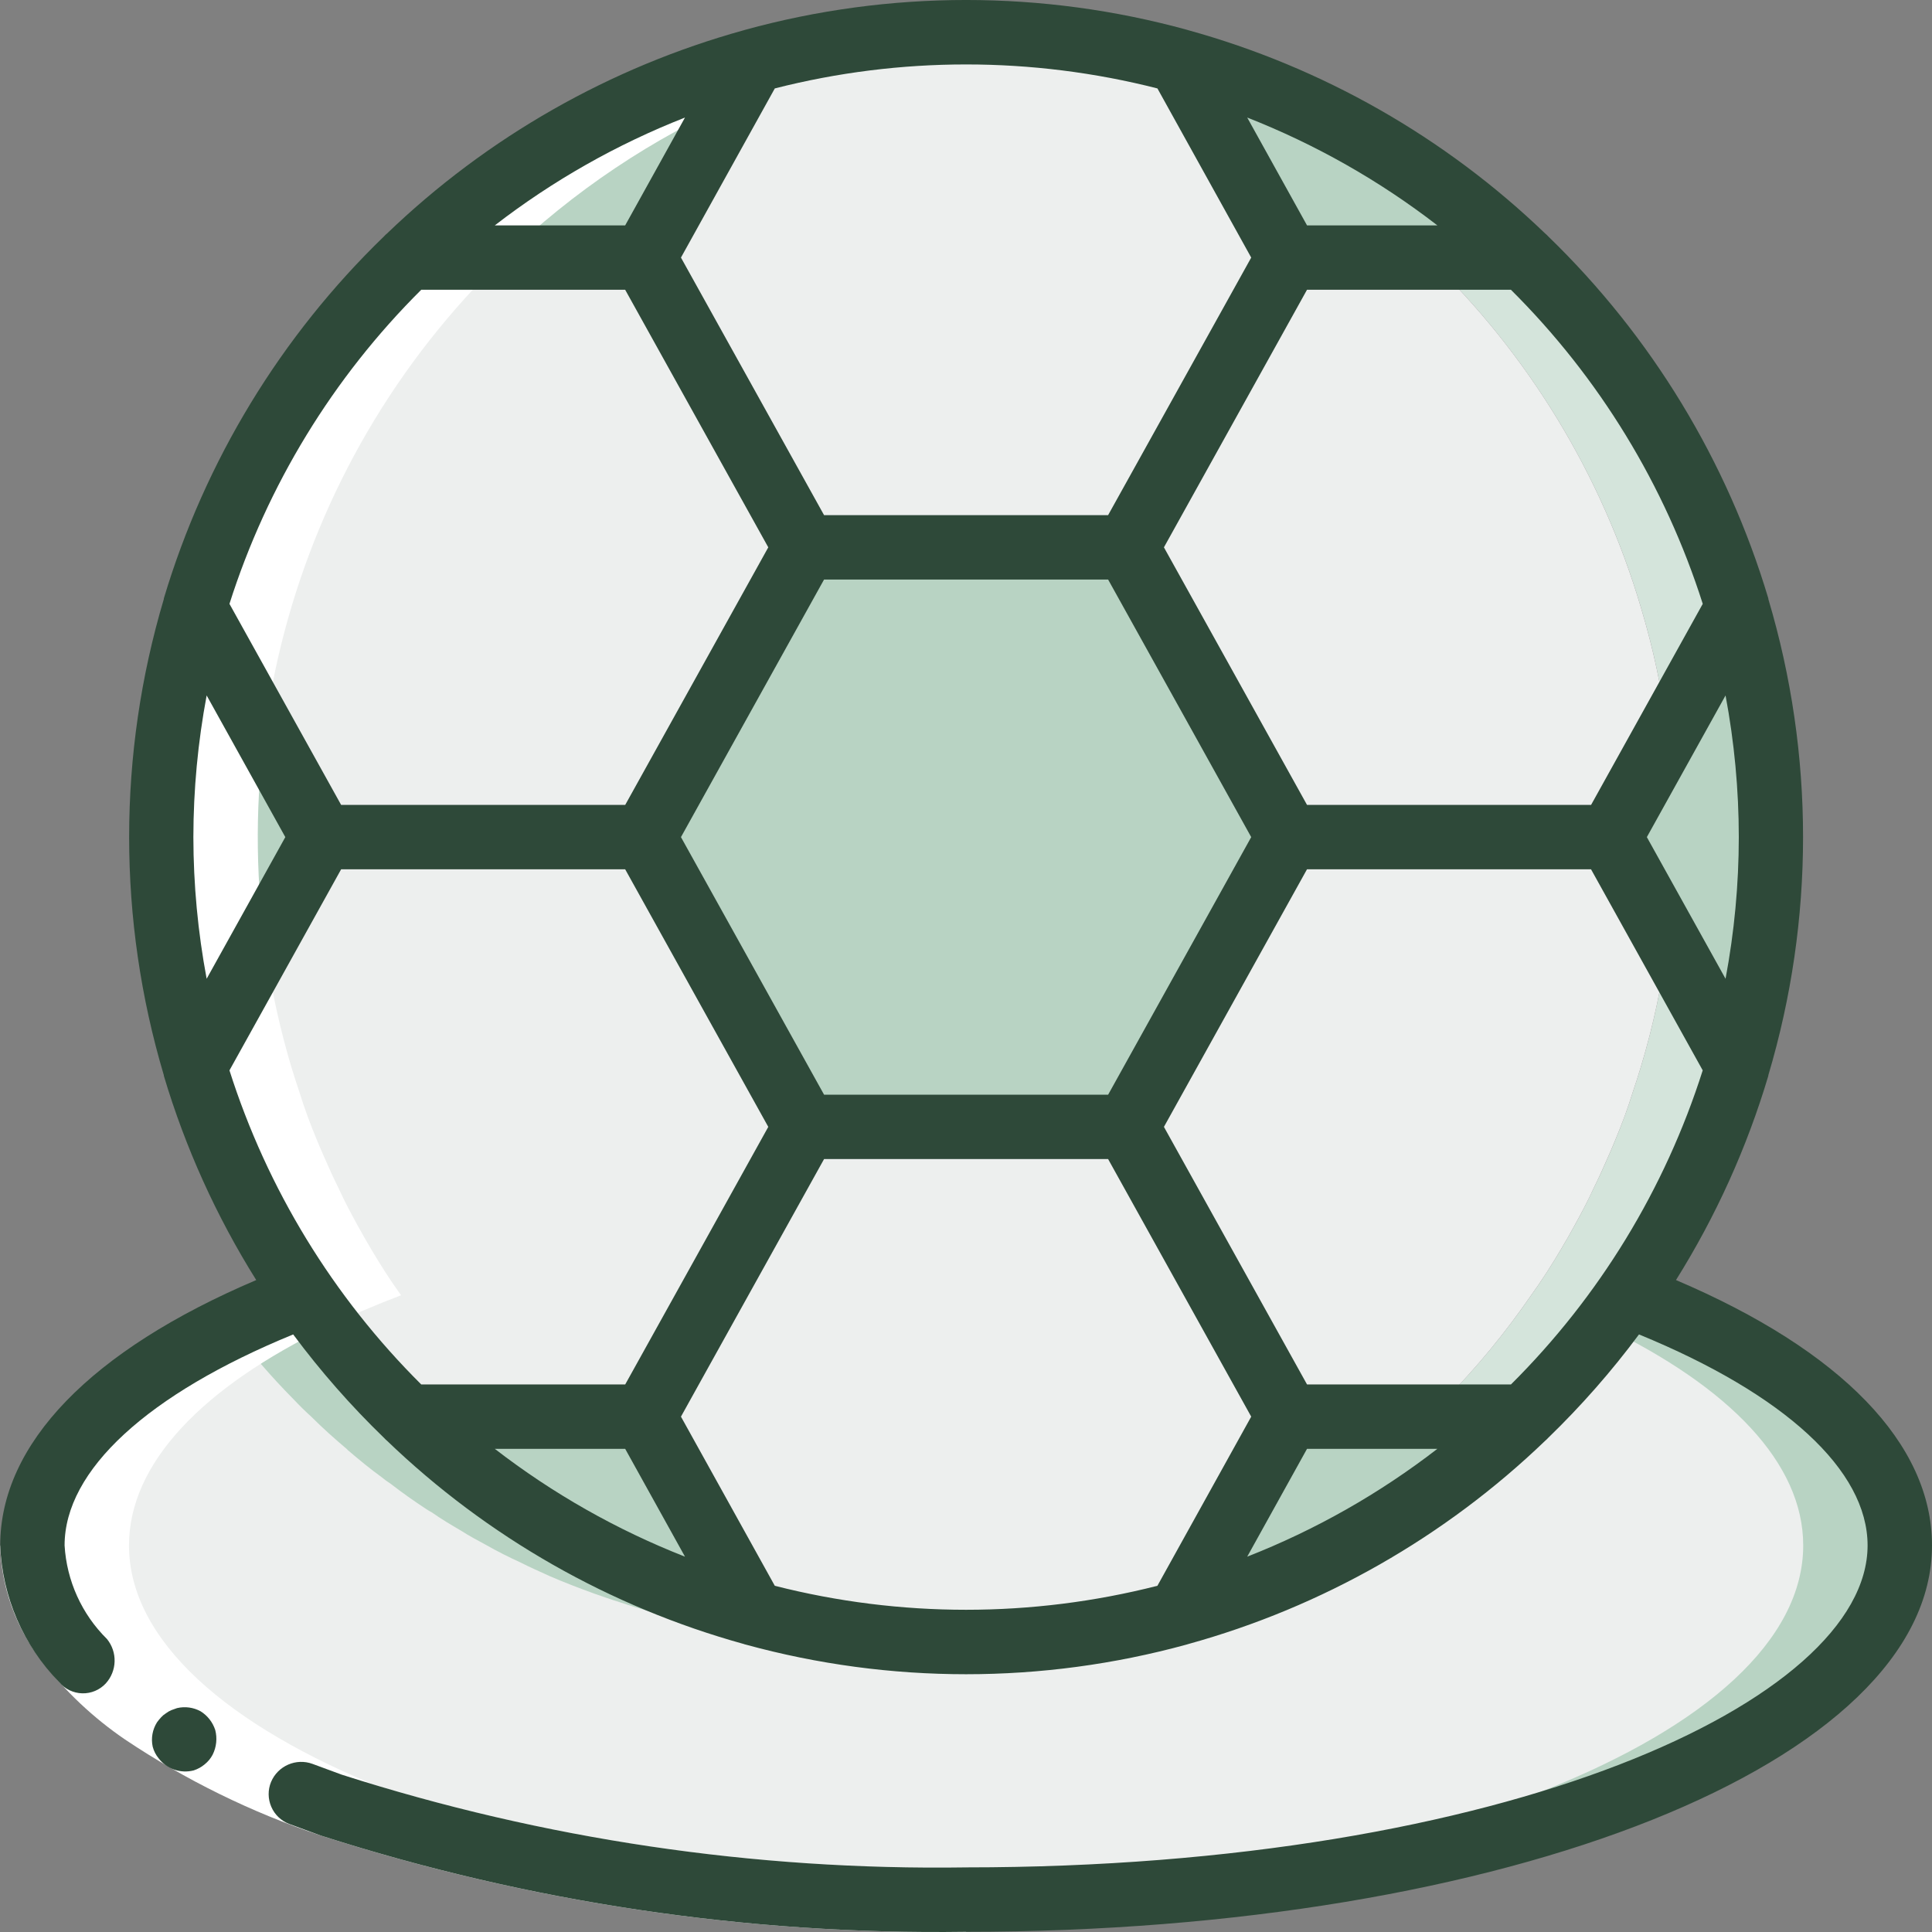 <svg width="56" height="56" viewBox="0 0 56 56" fill="none" xmlns="http://www.w3.org/2000/svg">
<rect x="0" y="0" width="56" height="56" fill="#808080" stroke="none"/>
<g clip-path="url(#clip0_157_6787)">
<path d="M55.067 44.795C55.067 50.469 42.953 55.06 28.003 55.06C27.536 55.06 27.07 55.06 26.612 55.051H26.594C12.297 54.771 0.939 50.292 0.939 44.795C0.939 42.406 3.086 40.204 6.697 38.459C7.36 38.132 8.069 37.833 8.825 37.544C9.564 38.618 10.395 39.627 11.308 40.558C11.476 40.736 11.643 40.903 11.821 41.062C12.157 41.398 12.502 41.706 12.857 42.005C12.875 42.024 12.885 42.042 12.903 42.051C13.221 42.322 13.538 42.583 13.874 42.826C13.95 42.891 14.031 42.95 14.116 43.003C14.453 43.265 14.798 43.507 15.152 43.74C15.203 43.775 15.256 43.806 15.311 43.834C15.591 44.03 15.871 44.198 16.16 44.366C16.394 44.515 16.636 44.646 16.879 44.776C17.206 44.963 17.542 45.131 17.887 45.289C18.157 45.43 18.447 45.551 18.727 45.682C19.156 45.868 19.595 46.036 20.033 46.195C20.276 46.279 20.509 46.363 20.752 46.437C21.088 46.55 21.424 46.652 21.769 46.745C21.789 46.757 21.811 46.764 21.834 46.764C21.842 46.771 21.852 46.775 21.862 46.774C22.086 46.839 22.32 46.895 22.553 46.941C22.569 46.96 22.595 46.968 22.618 46.96C22.851 47.026 23.088 47.08 23.328 47.119C23.416 47.147 23.506 47.165 23.598 47.175C23.85 47.221 24.102 47.268 24.364 47.305C25.081 47.424 25.803 47.505 26.529 47.548H26.603C26.715 47.557 26.837 47.567 26.939 47.567C27.294 47.585 27.648 47.595 28.003 47.595C28.358 47.595 28.712 47.585 29.067 47.567C29.197 47.567 29.337 47.557 29.478 47.548C30.203 47.505 30.926 47.424 31.643 47.305C31.904 47.268 32.156 47.221 32.408 47.175C32.5 47.165 32.59 47.147 32.679 47.119C32.918 47.08 33.154 47.026 33.388 46.96C33.411 46.968 33.437 46.96 33.453 46.941C33.686 46.895 33.92 46.839 34.144 46.774C34.154 46.775 34.164 46.771 34.172 46.764C34.195 46.764 34.217 46.757 34.237 46.745C34.582 46.652 34.918 46.55 35.254 46.437C35.497 46.363 35.73 46.279 35.973 46.195C36.411 46.036 36.85 45.868 37.28 45.682C37.559 45.551 37.849 45.43 38.119 45.289C38.465 45.131 38.8 44.963 39.127 44.776C39.37 44.646 39.612 44.515 39.846 44.366C40.135 44.198 40.415 44.03 40.695 43.834C40.75 43.806 40.803 43.775 40.853 43.74C41.208 43.507 41.554 43.265 41.889 43.003C41.975 42.95 42.056 42.891 42.132 42.826C42.468 42.583 42.785 42.322 43.103 42.051C43.121 42.042 43.131 42.024 43.149 42.005C43.504 41.706 43.849 41.398 44.185 41.062C44.362 40.903 44.53 40.736 44.699 40.558C45.349 39.9 45.954 39.199 46.509 38.459C46.742 38.16 46.966 37.852 47.181 37.544C52.062 39.401 55.067 41.967 55.067 44.795Z" fill="#B8D3C3"/>
<path d="M52.267 44.795C52.267 50.292 40.91 54.771 26.612 55.051H26.594C12.297 54.771 0.939 50.292 0.939 44.795C0.939 42.406 3.086 40.204 6.697 38.459C7.252 39.199 7.857 39.9 8.508 40.558C8.676 40.736 8.844 40.903 9.021 41.062C9.357 41.398 9.703 41.706 10.057 42.005C10.075 42.023 10.085 42.042 10.104 42.051C10.421 42.322 10.738 42.583 11.074 42.826C11.15 42.891 11.232 42.95 11.317 43.003C11.653 43.264 11.998 43.507 12.353 43.74C12.404 43.775 12.457 43.806 12.511 43.834C12.791 44.03 13.072 44.198 13.361 44.366C13.594 44.515 13.837 44.646 14.079 44.776C14.406 44.963 14.742 45.131 15.087 45.289C15.358 45.429 15.647 45.551 15.927 45.682C16.356 45.868 16.795 46.036 17.234 46.195C17.476 46.279 17.71 46.363 17.952 46.437C18.288 46.55 18.624 46.652 18.969 46.745C18.989 46.757 19.012 46.764 19.035 46.764C19.042 46.771 19.052 46.775 19.062 46.773C19.287 46.839 19.52 46.895 19.753 46.941C19.77 46.96 19.795 46.967 19.819 46.96C20.052 47.026 20.289 47.079 20.528 47.119C20.616 47.146 20.707 47.165 20.799 47.175C21.05 47.221 21.302 47.268 21.564 47.305C22.281 47.424 23.003 47.505 23.729 47.548C23.869 47.557 24.009 47.567 24.139 47.567C24.494 47.585 24.849 47.595 25.203 47.595C25.558 47.595 25.913 47.585 26.267 47.567C26.351 47.567 26.435 47.557 26.529 47.548H26.603C26.715 47.557 26.837 47.567 26.939 47.567C27.294 47.585 27.648 47.595 28.003 47.595C28.358 47.595 28.712 47.585 29.067 47.567C29.197 47.567 29.337 47.557 29.478 47.548C30.203 47.505 30.926 47.424 31.643 47.305C31.904 47.268 32.156 47.221 32.408 47.175C32.5 47.165 32.59 47.146 32.679 47.119C32.918 47.079 33.154 47.026 33.388 46.96C33.411 46.967 33.437 46.96 33.453 46.941C33.686 46.895 33.92 46.839 34.144 46.773C34.154 46.775 34.164 46.771 34.172 46.764C34.195 46.764 34.217 46.757 34.237 46.745C34.582 46.652 34.918 46.55 35.254 46.437C35.497 46.363 35.73 46.279 35.973 46.195C36.411 46.036 36.85 45.868 37.28 45.682C37.559 45.551 37.849 45.429 38.119 45.289C38.465 45.131 38.8 44.963 39.127 44.776C39.37 44.646 39.612 44.515 39.846 44.366C40.135 44.198 40.415 44.03 40.695 43.834C40.75 43.806 40.803 43.775 40.853 43.74C41.208 43.507 41.554 43.264 41.889 43.003C41.975 42.95 42.056 42.891 42.132 42.826C42.468 42.583 42.785 42.322 43.103 42.051C43.121 42.042 43.131 42.023 43.149 42.005C43.504 41.706 43.849 41.398 44.185 41.062C44.362 40.903 44.53 40.736 44.699 40.558C45.349 39.9 45.954 39.199 46.509 38.459C50.121 40.204 52.267 42.406 52.267 44.795Z" fill="#EDEFEE"/>
<path d="M50.364 30.918C50.289 31.161 50.214 31.403 50.13 31.646C49.981 32.131 49.804 32.607 49.608 33.074C49.514 33.307 49.411 33.531 49.309 33.764C49.206 33.998 49.104 34.222 48.992 34.445C48.824 34.809 48.637 35.164 48.441 35.519C48.32 35.743 48.189 35.967 48.059 36.191C47.788 36.648 47.498 37.105 47.181 37.544C46.443 38.618 45.612 39.627 44.699 40.558C44.531 40.726 44.363 40.894 44.186 41.062H41.386C41.563 40.894 41.731 40.726 41.899 40.558C42.812 39.627 43.643 38.618 44.382 37.544C44.699 37.105 44.988 36.648 45.259 36.191C45.389 35.967 45.52 35.743 45.642 35.519C45.838 35.164 46.024 34.809 46.192 34.445C46.304 34.222 46.407 33.998 46.51 33.764C46.612 33.531 46.715 33.307 46.808 33.074C47.004 32.607 47.181 32.131 47.331 31.646C47.415 31.403 47.489 31.161 47.564 30.918C47.923 29.728 48.182 28.511 48.338 27.278L50.364 30.918Z" fill="#D4E4DB"/>
<path d="M44.185 41.062C43.85 41.389 43.504 41.706 43.15 42.005C43.131 42.024 43.122 42.042 43.103 42.051C42.785 42.322 42.468 42.583 42.132 42.826C42.056 42.891 41.975 42.95 41.89 43.003C41.554 43.265 41.208 43.507 40.854 43.74C40.803 43.775 40.75 43.806 40.695 43.834C40.422 44.027 40.139 44.204 39.846 44.366C39.613 44.515 39.37 44.646 39.127 44.776C38.791 44.954 38.455 45.131 38.12 45.29C37.839 45.43 37.569 45.551 37.28 45.682C36.85 45.868 36.412 46.036 35.973 46.195C35.74 46.288 35.497 46.363 35.254 46.438C34.919 46.55 34.582 46.652 34.237 46.745C34.218 46.757 34.195 46.764 34.172 46.764L37.336 41.062H44.185Z" fill="#B8D3C3"/>
<path d="M21.834 46.764C21.811 46.764 21.789 46.757 21.769 46.745C21.423 46.652 21.087 46.55 20.751 46.438C20.509 46.363 20.266 46.288 20.033 46.195C19.595 46.036 19.156 45.868 18.726 45.682C18.437 45.551 18.166 45.43 17.887 45.29C17.55 45.131 17.215 44.954 16.879 44.776C16.636 44.646 16.393 44.515 16.16 44.366C15.868 44.204 15.584 44.027 15.311 43.834C15.256 43.806 15.203 43.775 15.152 43.74C14.797 43.507 14.452 43.265 14.116 43.003C14.031 42.95 13.95 42.891 13.873 42.826C13.538 42.583 13.22 42.322 12.903 42.051C12.884 42.042 12.875 42.024 12.856 42.005C12.502 41.706 12.156 41.389 11.82 41.062H18.67L21.834 46.764Z" fill="#B8D3C3"/>
<path d="M23.337 32.663L18.67 41.062H11.82C11.643 40.894 11.475 40.726 11.307 40.558C10.394 39.627 9.563 38.618 8.825 37.544C8.507 37.105 8.218 36.648 7.948 36.191C7.817 35.967 7.686 35.743 7.565 35.519C7.369 35.164 7.182 34.81 7.014 34.446C6.902 34.222 6.8 33.998 6.697 33.764C6.594 33.531 6.492 33.307 6.398 33.074C6.203 32.607 6.025 32.132 5.876 31.646C5.792 31.404 5.717 31.161 5.643 30.918L9.338 24.264H18.67L23.337 32.663Z" fill="#EDEFEE"/>
<path d="M9.339 24.264L5.643 30.918C4.349 26.577 4.349 21.952 5.643 17.61L9.339 24.264Z" fill="#B8D3C3"/>
<path d="M23.337 15.865L18.67 24.264H9.338L5.643 17.61C6.785 13.749 8.914 10.253 11.82 7.466H18.67L23.337 15.865Z" fill="#EDEFEE"/>
<path d="M37.336 24.264L32.669 32.663H23.337L18.671 24.264L23.337 15.865H32.669L37.336 24.264Z" fill="#B8D3C3"/>
<path d="M50.364 17.61L48.338 21.25C48.182 20.017 47.923 18.8 47.564 17.61C46.422 13.749 44.292 10.253 41.386 7.466H44.186C47.092 10.253 49.221 13.749 50.364 17.61Z" fill="#D4E4DB"/>
<path d="M44.185 7.466H37.336L34.872 3.024L34.172 1.764C37.938 2.787 41.383 4.749 44.185 7.466Z" fill="#B8D3C3"/>
<path d="M21.834 1.764L18.67 7.466H11.82C14.622 4.749 18.068 2.787 21.834 1.764Z" fill="#B8D3C3"/>
<path d="M34.872 3.024C33.743 2.507 32.572 2.086 31.372 1.764C29.815 1.335 28.217 1.072 26.604 0.98C27.061 0.952 27.537 0.933 28.003 0.933C30.088 0.931 32.163 1.211 34.172 1.764L34.872 3.024Z" fill="#D4E4DB"/>
<path d="M51.334 24.264C51.338 26.518 51.011 28.76 50.364 30.918L48.338 27.279L46.668 24.264L48.338 21.25L50.364 17.61C51.011 19.769 51.338 22.011 51.334 24.264Z" fill="#B8D3C3"/>
<path d="M48.338 27.279C48.181 28.511 47.922 29.729 47.563 30.918C47.489 31.161 47.414 31.404 47.33 31.646C47.181 32.132 47.003 32.607 46.807 33.074C46.714 33.307 46.611 33.531 46.509 33.764C46.406 33.998 46.303 34.222 46.191 34.446C46.024 34.81 45.837 35.164 45.641 35.519C45.52 35.743 45.389 35.967 45.258 36.191C44.988 36.648 44.698 37.105 44.381 37.544C43.642 38.618 42.812 39.627 41.899 40.558C41.731 40.726 41.563 40.894 41.385 41.062H37.335L32.669 32.663L37.335 24.264H46.667L48.338 27.279Z" fill="#EDEFEE"/>
<path d="M41.385 41.062C41.049 41.389 40.704 41.706 40.349 42.005C40.331 42.024 40.321 42.042 40.303 42.051C39.986 42.322 39.668 42.583 39.332 42.826C39.256 42.891 39.175 42.95 39.09 43.003C38.754 43.265 38.408 43.507 38.054 43.74C38.003 43.775 37.95 43.806 37.895 43.834C37.622 44.027 37.338 44.204 37.045 44.366C36.812 44.515 36.57 44.646 36.327 44.776C35.991 44.954 35.655 45.131 35.319 45.29C35.17 45.364 35.021 45.43 34.871 45.495L37.335 41.062H41.385Z" fill="#B8D3C3"/>
<path d="M37.336 41.062L34.872 45.495V45.504L34.172 46.764C34.164 46.771 34.154 46.775 34.144 46.773C33.91 46.839 33.687 46.895 33.453 46.941C33.437 46.96 33.411 46.967 33.388 46.96C33.155 47.026 32.921 47.072 32.679 47.119C32.59 47.146 32.5 47.165 32.408 47.175C32.156 47.231 31.895 47.268 31.643 47.305C30.926 47.424 30.203 47.505 29.478 47.548C29.347 47.557 29.207 47.567 29.067 47.567C28.712 47.585 28.358 47.594 28.003 47.594C27.648 47.594 27.294 47.585 26.939 47.567C26.852 47.565 26.765 47.559 26.678 47.548H26.529C25.803 47.505 25.081 47.424 24.364 47.305C24.112 47.268 23.85 47.231 23.598 47.175C23.506 47.165 23.416 47.146 23.328 47.119C23.085 47.072 22.852 47.026 22.618 46.96C22.595 46.967 22.569 46.96 22.553 46.941C22.32 46.895 22.096 46.839 21.863 46.773C21.852 46.775 21.842 46.771 21.834 46.764L18.671 41.062L23.337 32.663H32.669L37.336 41.062Z" fill="#EDEFEE"/>
<path d="M48.338 21.25L46.667 24.264H37.335L32.669 15.865L37.335 7.466H41.385C44.292 10.253 46.421 13.749 47.563 17.61C47.922 18.8 48.181 20.017 48.338 21.25Z" fill="#EDEFEE"/>
<path d="M41.385 7.466H37.335L34.871 3.024C37.281 4.121 39.484 5.624 41.385 7.466Z" fill="#B8D3C3"/>
<path d="M37.336 7.466L32.669 15.865H23.337L18.671 7.466L21.834 1.764C23.392 1.335 24.991 1.072 26.603 0.98C28.216 1.072 29.814 1.335 31.372 1.764C32.572 2.086 33.742 2.507 34.872 3.024L37.336 7.466Z" fill="#EDEFEE"/>
<path d="M48.534 24.264C48.535 25.272 48.47 26.279 48.338 27.278L46.668 24.264L48.338 21.25C48.47 22.249 48.535 23.256 48.534 24.264Z" fill="#B8D3C3"/>
<path d="M26.594 55.051H26.612C27.07 55.06 27.536 55.06 28.003 55.06C28.435 55.06 28.863 55.056 29.291 55.048C15.042 54.749 3.739 50.279 3.739 44.795C3.739 42.406 5.886 40.204 9.497 38.459C10.16 38.132 10.869 37.833 11.625 37.544C11.308 37.105 11.018 36.648 10.748 36.191C10.617 35.967 10.486 35.743 10.365 35.519C10.169 35.164 9.982 34.809 9.815 34.445C9.703 34.221 9.6 33.998 9.497 33.764C9.395 33.531 9.292 33.307 9.198 33.074C9.002 32.607 8.825 32.131 8.676 31.646C8.592 31.403 8.517 31.161 8.442 30.918C5.953 22.56 8.337 13.513 14.62 7.466C18.615 3.607 23.859 1.306 29.403 0.98C28.936 0.953 28.47 0.933 28.003 0.933C27.536 0.933 27.061 0.952 26.603 0.98C21.059 1.306 15.815 3.607 11.821 7.466C5.536 13.512 3.152 22.56 5.643 30.918C5.718 31.161 5.792 31.403 5.876 31.646C6.025 32.131 6.203 32.607 6.399 33.074C6.492 33.307 6.595 33.531 6.697 33.764C6.8 33.998 6.903 34.221 7.015 34.445C7.183 34.809 7.369 35.164 7.565 35.519C7.687 35.743 7.817 35.967 7.948 36.191C8.218 36.648 8.508 37.105 8.825 37.544C8.069 37.833 7.36 38.132 6.697 38.459C3.086 40.204 0.939 42.406 0.939 44.795C0.939 50.292 12.297 54.771 26.594 55.051Z" fill="white"/>
<path d="M29.477 47.548H29.402C29.514 47.557 29.636 47.567 29.738 47.567C29.651 47.565 29.564 47.559 29.477 47.548Z" fill="white"/>
<path d="M49.294 38.454C49.208 38.565 49.129 38.681 49.041 38.79C49.128 38.679 49.222 38.572 49.307 38.46L49.294 38.454Z" fill="white"/>
<path d="M37.676 45.492L37.671 45.495V45.502L37.676 45.492Z" fill="white"/>
<path d="M1.872 44.795C1.864 46.36 3.179 47.833 4.702 48.901C6.317 49.975 8.067 50.83 9.907 51.443C15.753 53.313 21.865 54.219 28.003 54.127V55.994C21.654 56.086 15.332 55.143 9.286 53.201C7.285 52.531 5.382 51.597 3.628 50.423C2.711 49.798 1.898 49.033 1.219 48.155C0.463 47.195 0.038 46.017 0.006 44.795H1.872Z" fill="white"/>
<path d="M3.067 48.794C3.394 48.432 3.409 47.886 3.1 47.507C2.37 46.786 1.933 45.82 1.872 44.795C1.872 42.614 4.279 40.409 8.498 38.679C9.293 39.748 10.173 40.751 11.131 41.677C11.158 41.707 11.187 41.735 11.218 41.761C14.123 44.554 17.679 46.58 21.564 47.654L21.582 47.661L21.614 47.669C25.796 48.815 30.21 48.815 34.392 47.669L34.438 47.655C38.324 46.581 41.882 44.555 44.788 41.761C44.819 41.735 44.848 41.707 44.875 41.677C45.832 40.751 46.713 39.748 47.507 38.679C51.726 40.409 54.133 42.614 54.133 44.795C54.133 49.302 43.633 54.127 28.003 54.127C21.865 54.218 15.753 53.311 9.907 51.44L9.058 51.127C8.583 50.953 8.054 51.183 7.857 51.65C7.761 51.881 7.764 52.142 7.864 52.372C7.963 52.602 8.153 52.781 8.387 52.869L9.289 53.201C15.334 55.142 21.655 56.086 28.003 55.994C43.702 55.994 56 51.075 56 44.795C56 41.851 53.374 39.144 48.579 37.103C49.734 35.259 50.635 33.267 51.256 31.182V31.166C52.598 26.662 52.598 21.866 51.256 17.363V17.346C50.064 13.359 47.866 9.745 44.875 6.851C44.848 6.821 44.819 6.793 44.788 6.768C41.883 3.974 38.327 1.949 34.442 0.875L34.413 0.866C30.217 -0.289 25.788 -0.289 21.593 0.866L21.564 0.875C17.679 1.949 14.123 3.975 11.218 6.768C11.187 6.793 11.158 6.821 11.131 6.851C8.139 9.745 5.942 13.359 4.749 17.346V17.363C3.408 21.866 3.408 26.662 4.749 31.166V31.182C5.371 33.267 6.272 35.259 7.427 37.103C2.631 39.144 0.006 41.851 0.006 44.795C0.064 46.283 0.674 47.696 1.716 48.758C1.881 48.958 2.125 49.075 2.383 49.082C2.642 49.089 2.891 48.984 3.067 48.794ZM6.651 31.025L9.888 25.197H18.121L20.454 29.397L22.269 32.663L20.455 35.93L18.122 40.129H12.21C9.652 37.586 7.745 34.463 6.651 31.025ZM5.605 24.264C5.607 22.886 5.736 21.512 5.99 20.158L8.27 24.264L5.99 28.37C5.736 27.016 5.607 25.642 5.605 24.264ZM23.886 16.798H32.119L34.453 20.998L36.267 24.264L34.453 27.53L32.12 31.73H23.886L21.553 27.53L19.738 24.264L21.552 20.998L23.886 16.798ZM37.885 41.995H41.663C39.984 43.293 38.127 44.346 36.151 45.121L37.885 41.995ZM36.267 41.062L33.548 45.965C29.909 46.892 26.096 46.892 22.458 45.965L19.738 41.062L20.492 39.704L23.886 33.596H32.119L35.513 39.705L36.267 41.062ZM18.121 41.995L19.855 45.121C17.879 44.346 16.022 43.293 14.342 41.995H18.121ZM43.796 40.129H37.885L35.552 35.93L33.737 32.663L35.551 29.397L37.884 25.197H46.117L49.354 31.025C48.261 34.463 46.354 37.586 43.796 40.129ZM50.4 24.264C50.399 25.642 50.27 27.016 50.016 28.37L47.735 24.264L50.016 20.158C50.27 21.512 50.399 22.886 50.4 24.264ZM49.355 17.503L46.118 23.331H37.885L35.552 19.131L33.737 15.865L35.551 12.599L37.884 8.399H43.795C46.353 10.942 48.261 14.065 49.355 17.503ZM37.885 6.533L36.151 3.407C38.127 4.183 39.984 5.235 41.663 6.533H37.885ZM33.548 2.562L36.267 7.466L35.513 8.824L32.119 14.932H23.886L20.492 8.823L19.738 7.466L22.458 2.563C26.096 1.636 29.909 1.636 33.548 2.563V2.562ZM18.121 6.533H14.342C16.022 5.235 17.879 4.183 19.855 3.407L18.121 6.533ZM12.21 8.399H18.121L20.454 12.599L22.269 15.865L20.455 19.131L18.122 23.331H9.888L6.651 17.503C7.745 14.065 9.652 10.942 12.21 8.399Z" fill="#2E4939"/>
<path d="M5.815 49.603C5.607 49.489 5.364 49.456 5.133 49.51L4.968 49.569C4.911 49.593 4.857 49.624 4.808 49.662C4.757 49.693 4.712 49.731 4.672 49.775C4.629 49.82 4.59 49.869 4.553 49.919C4.419 50.13 4.373 50.385 4.426 50.629C4.458 50.751 4.516 50.865 4.596 50.964C4.834 51.275 5.235 51.414 5.614 51.316C5.732 51.278 5.841 51.218 5.935 51.138C6.03 51.062 6.108 50.967 6.165 50.858C6.274 50.638 6.301 50.385 6.239 50.146C6.166 49.921 6.016 49.728 5.815 49.603Z" fill="#2E4939"/>
</g>
<defs>
<clipPath id="clip0_157_6787">
<rect width="56" height="56" fill="white"/>
</clipPath>
</defs>
</svg>
